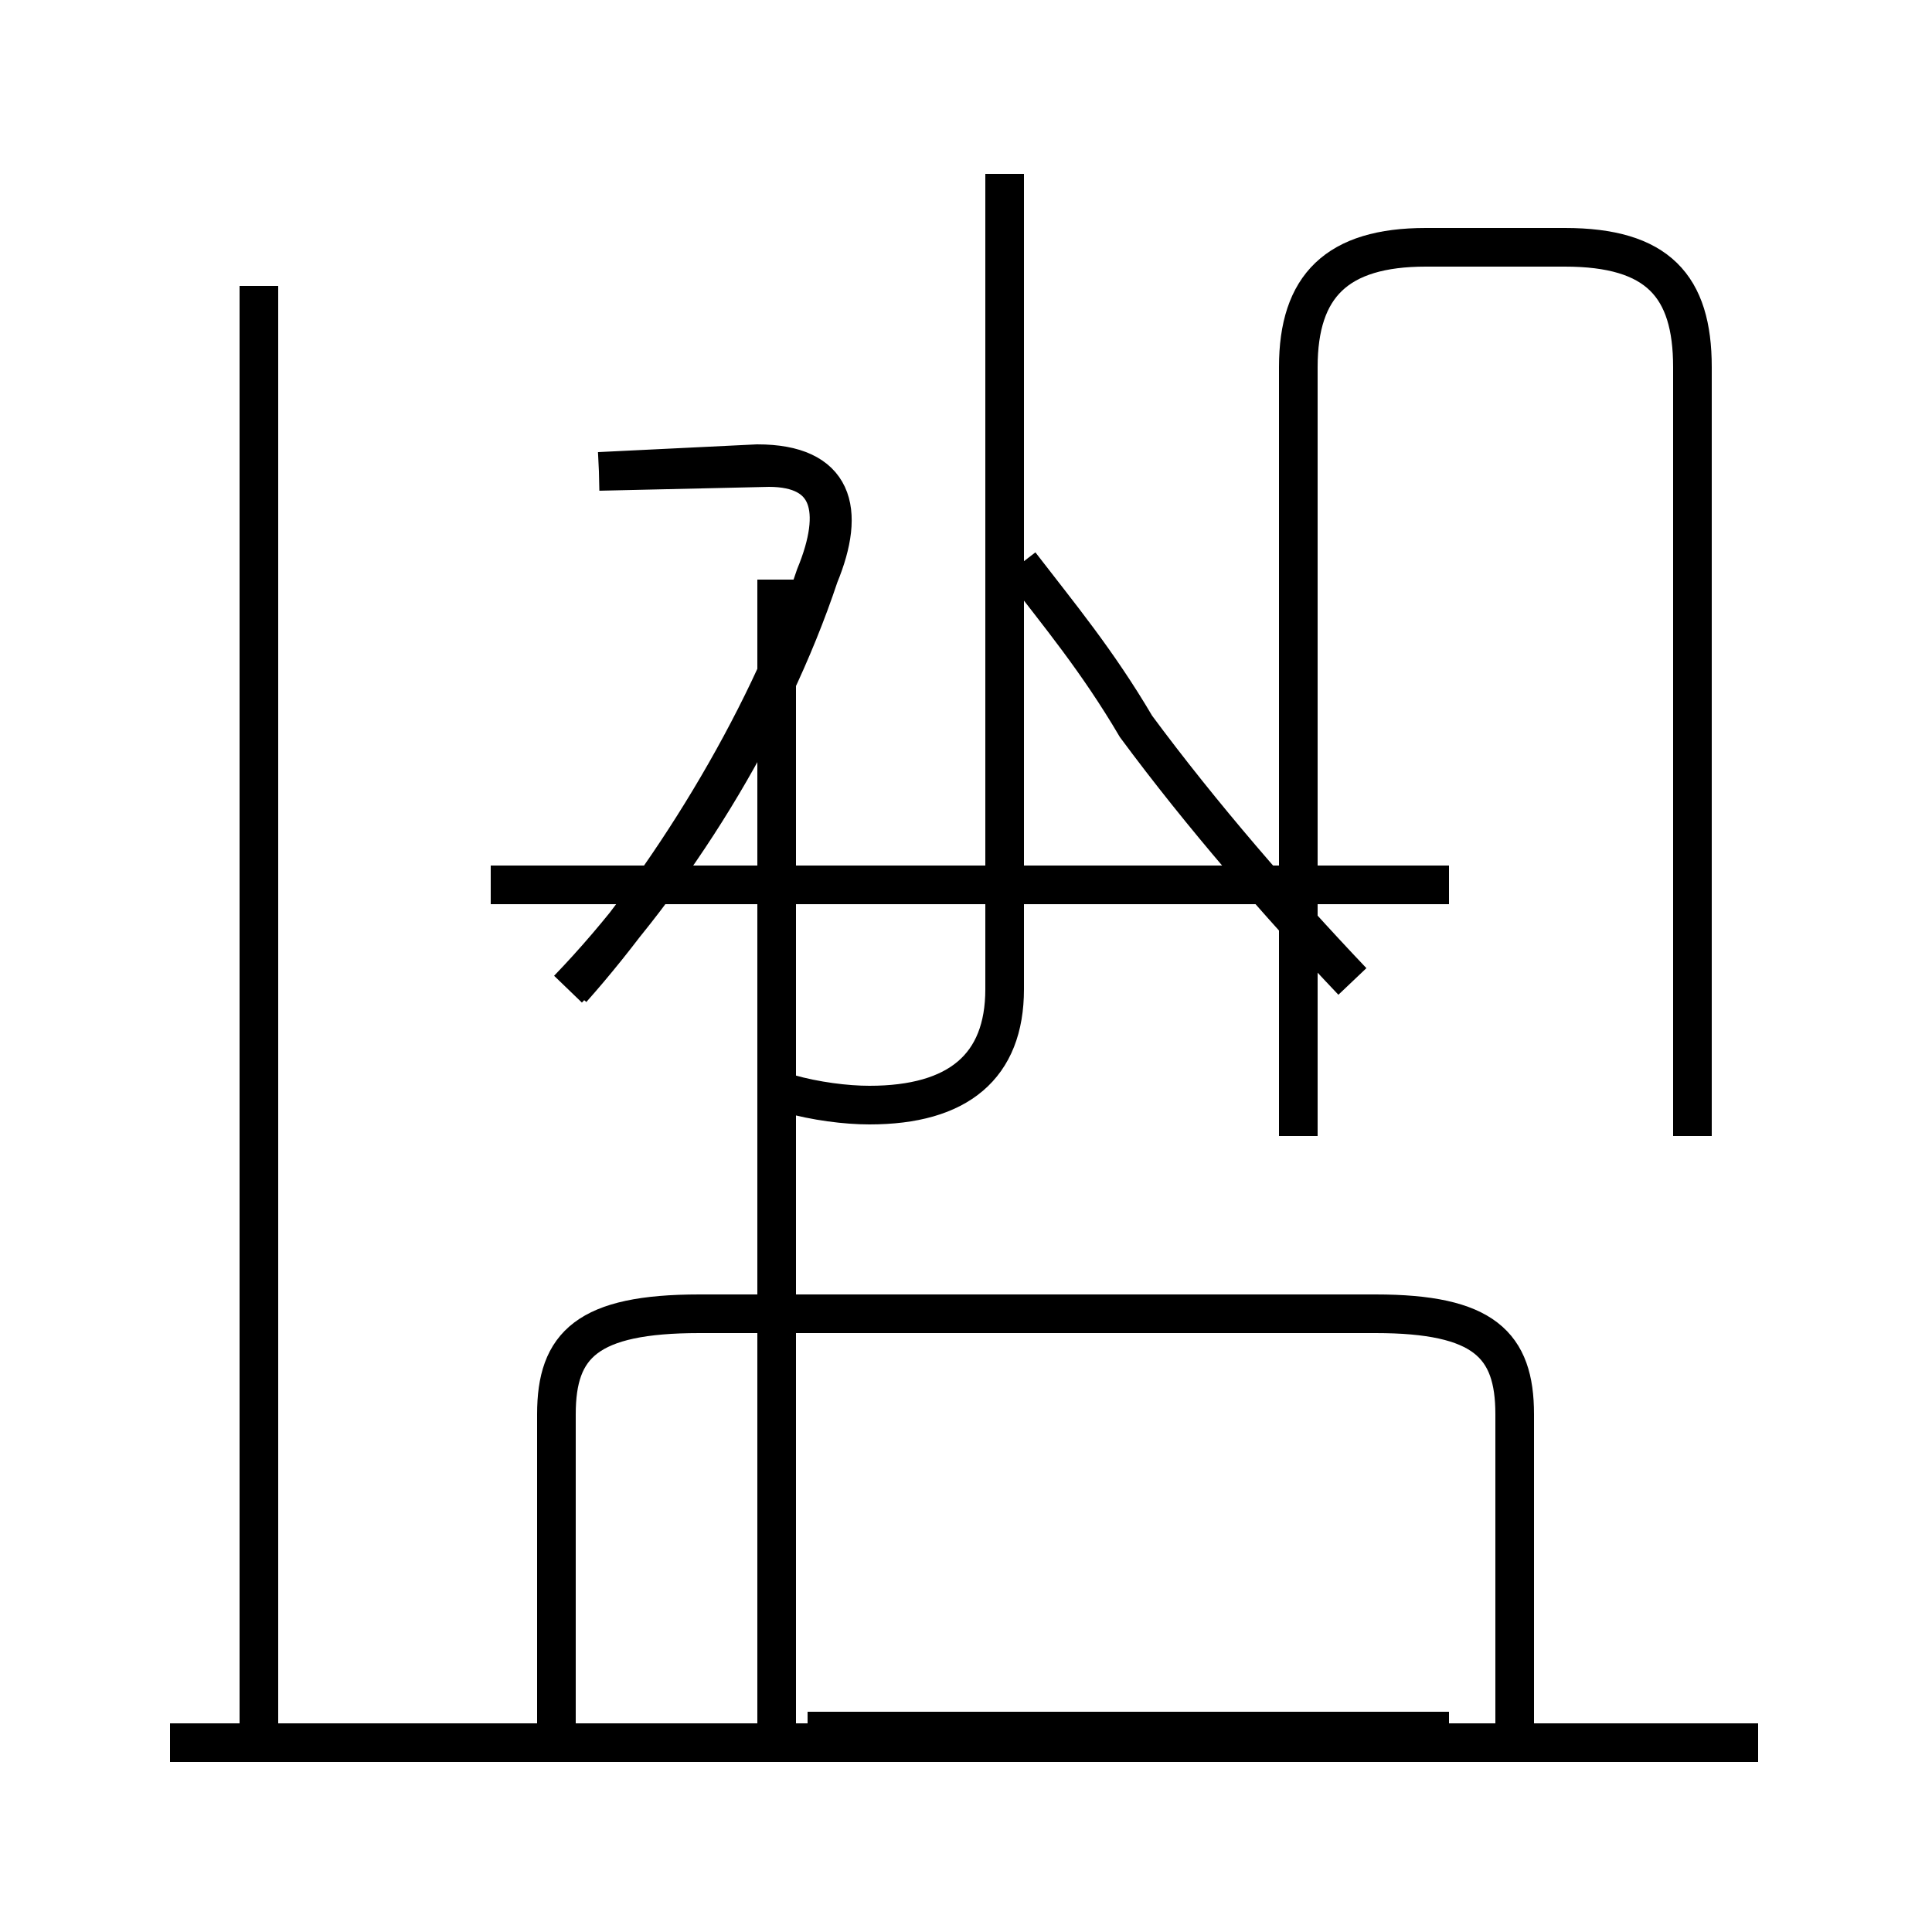<?xml version='1.0' encoding='utf8'?>
<svg viewBox="0.0 -44.0 50.0 50.0" version="1.1" xmlns="http://www.w3.org/2000/svg">
<rect x="0.0" y="-44.0" width="50.0" height="50.0" fill="#808080" stroke="none"/>
<rect x="-1000" y="-1000" width="2000" height="2000" stroke="white" fill="white"/>
<g style="fill:none; stroke:#000000;  stroke-width:1">
<path d="M 45.5 -1.1 L 4.4 -1.1 M 14.4 -0.8 L 14.4 7.4 C 14.4 9.2 15.2 10.0 18.1 10.0 L 35.6 10.0 C 38.4 10.0 39.2 9.2 39.2 7.4 L 39.2 -0.8 M 20.1 -0.8 L 20.1 29.0 M 37.5 -0.8 L 20.9 -0.8 M 6.7 -1.1 L 6.7 36.6 M 12.7 21.1 L 37.5 21.1 M 43.8 14.6 L 43.8 34.5 C 43.8 36.6 42.9 37.6 40.5 37.6 L 36.9 37.6 C 34.6 37.6 33.6 36.6 33.6 34.5 L 33.6 14.6 M 35.0 18.6 C 33.1 20.6 31.1 22.9 29.4 25.2 C 28.4 26.9 27.4 28.1 26.4 29.4 M 20.4 15.7 C 21.1 15.5 21.9 15.4 22.5 15.4 C 24.8 15.4 26.0 16.4 26.0 18.4 L 26.0 39.5 M 14.7 18.4 C 17.4 21.2 19.9 25.2 21.2 29.1 C 21.9 30.8 21.6 32.0 19.6 32.0 L 15.5 31.8 M 14.8 18.4 C 17.2 21.1 19.8 25.2 21.1 29.1 C 21.8 30.8 21.5 31.9 19.9 31.9 L 15.5 31.8" transform="scale(1, -1)" />
</g>
</svg>